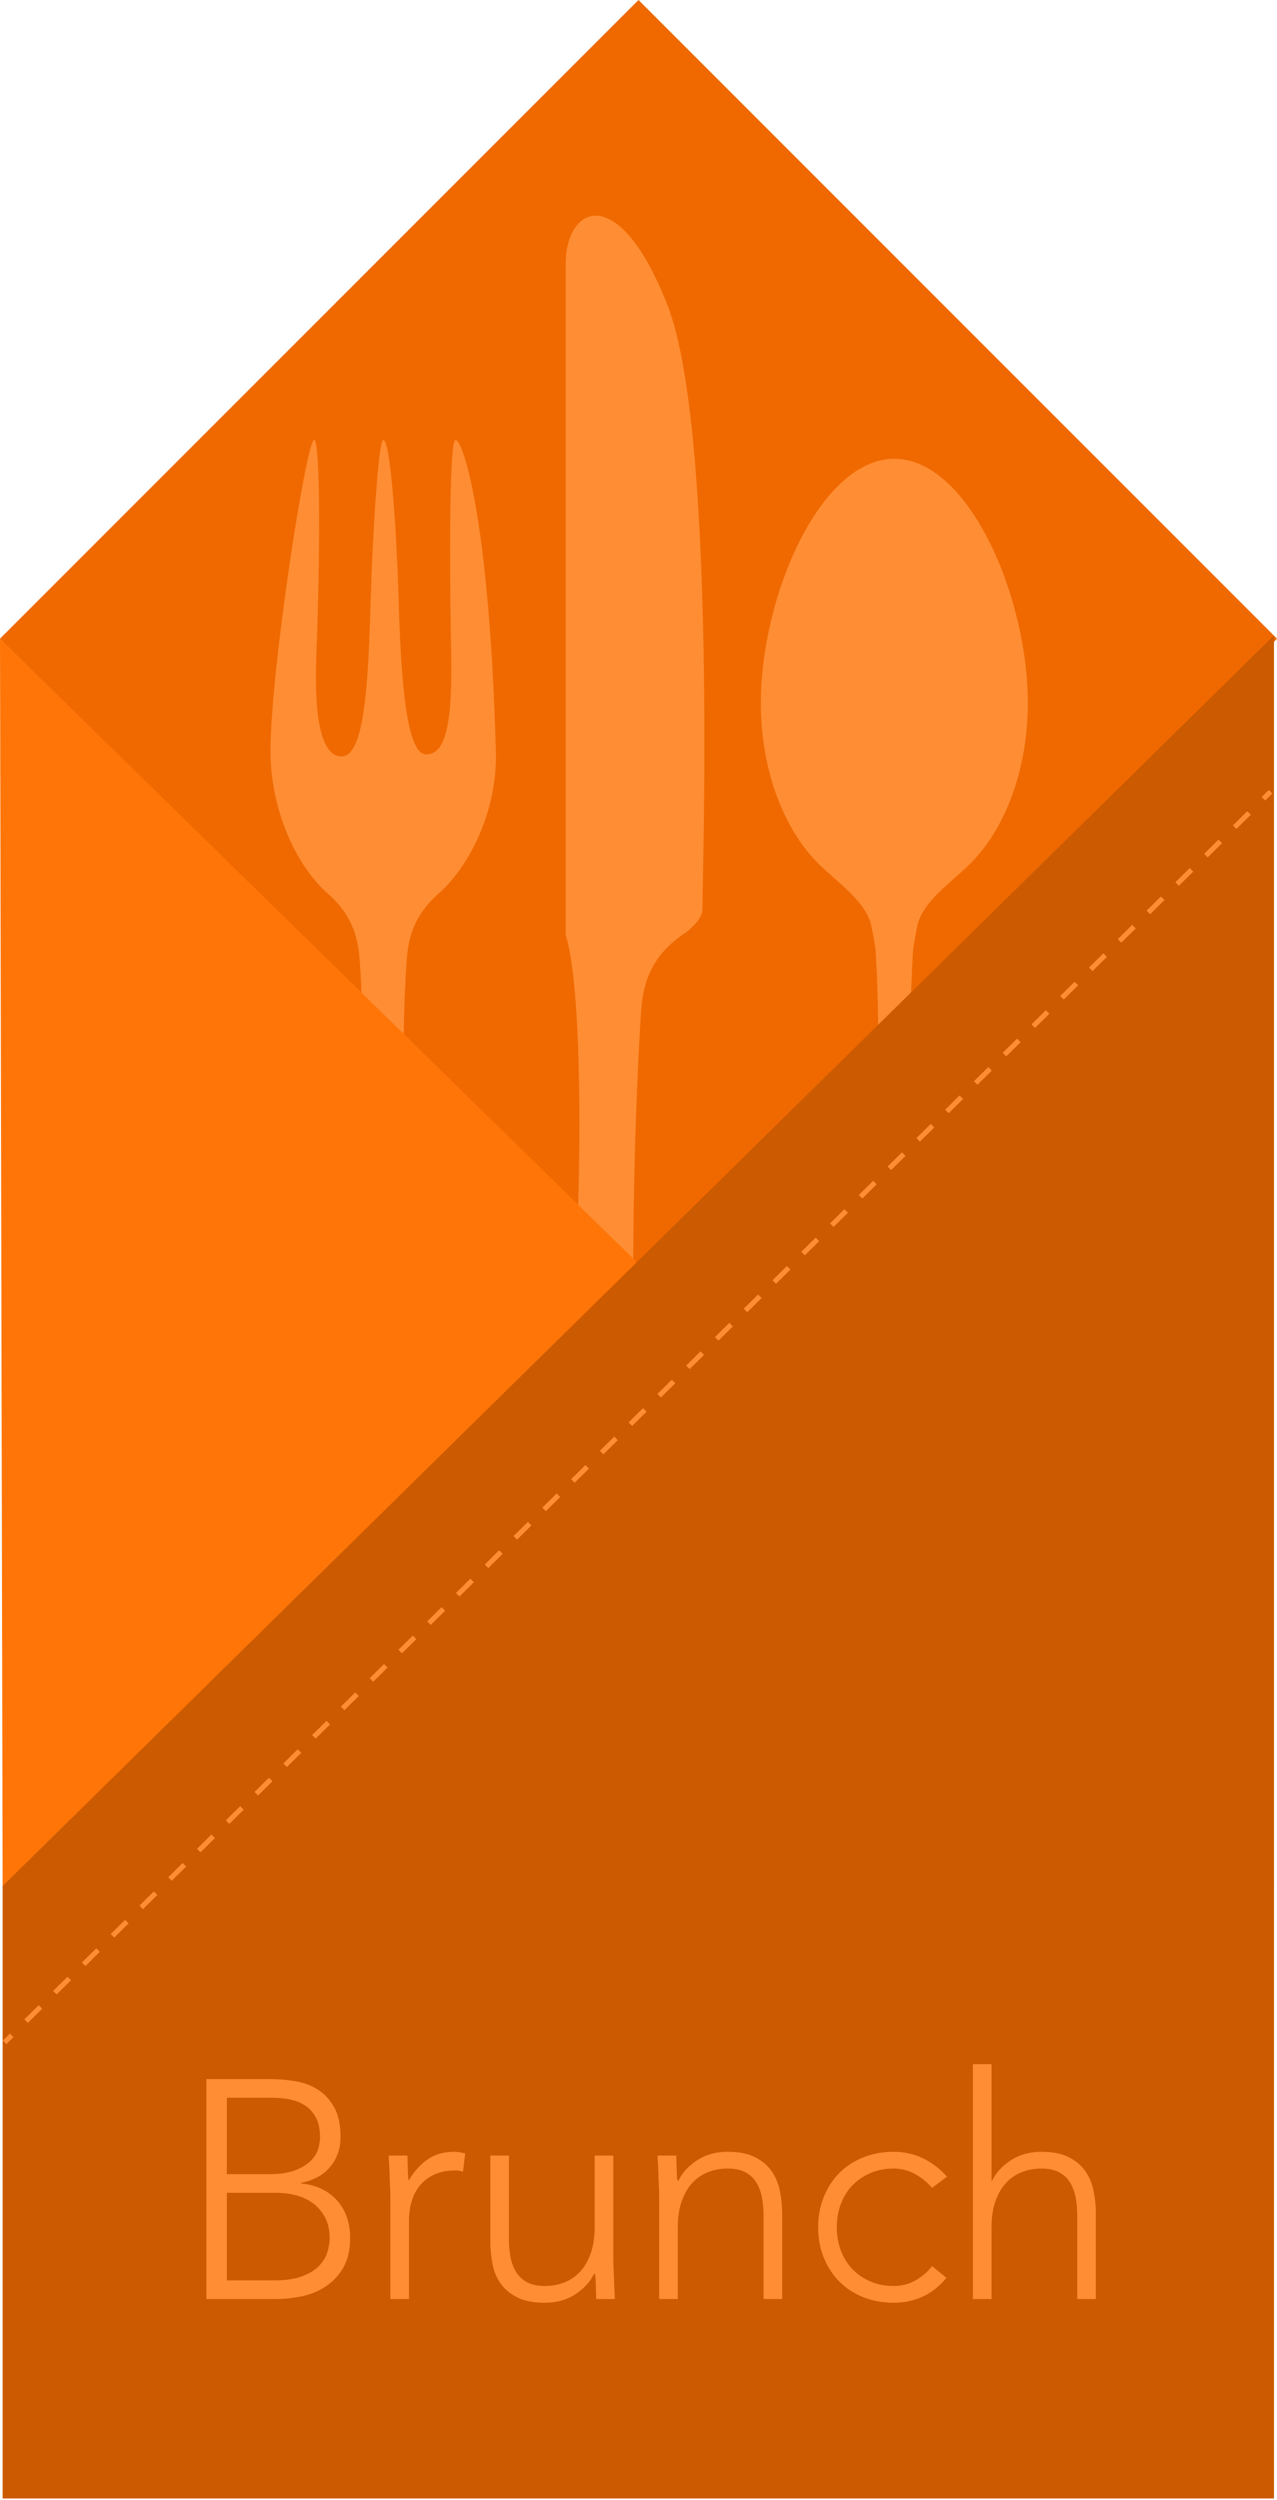 <?xml version="1.0" encoding="UTF-8" standalone="no"?>
<svg width="256px" height="501px" viewBox="0 0 256 501" version="1.1" xmlns="http://www.w3.org/2000/svg" xmlns:xlink="http://www.w3.org/1999/xlink" preserveAspectRatio="xMidYMid">
	<g>
		<path d="M256,128 L128.959,262.006 L0,128 L128,0 L256,128" fill="#ef6900"></path>
		<path d="M106.088,329.432 C113.69,306.974 117.718,237.826 115.576,203.413 C115.32,199.285 114.908,194.493 114.188,190.668 C113.963,189.449 113.698,188.324 113.403,187.354 L113.403,52.856 C113.403,41.383 123.923,35.961 133.805,61.141 C143.688,86.32 140.818,175.881 140.818,182.249 C140.818,183.6 139.592,185.197 137.668,186.764 C136.899,187.26 136.203,187.766 135.559,188.277 C129.64,193.026 128.777,198.502 128.468,203.413 C126.327,237.826 125.35,306.974 132.952,329.432 C141.858,355.746 124.916,359.051 119.524,359.051 C114.123,359.049 97.182,355.744 106.088,329.432 Z M76.825,88.162 C75.877,88.261 74.693,107.001 74.302,120.535 C73.824,136.979 73.084,151.605 68.466,151.605 C64.998,151.605 62.847,145.879 63.415,131.348 C64.232,110.422 64.207,88.162 62.975,88.162 C61.422,88.162 54.229,134.318 54.229,150.555 C54.229,162.201 59.22,173.17 65.474,178.882 L65.54,178.936 L66.098,179.431 L66.118,179.448 C70.637,183.568 71.775,188.043 72.08,192.131 C74.661,226.534 69.817,311.766 60.686,334.223 C49.989,360.528 70.34,363.842 76.825,363.842 C83.3,363.842 103.652,360.528 92.953,334.223 C83.822,311.764 78.986,226.534 81.559,192.131 C81.866,188.043 83.001,183.568 87.521,179.448 L87.541,179.431 L88.099,178.936 L88.165,178.882 C94.418,173.172 99.732,162.197 99.411,150.555 C98.137,104.364 92.863,88.162 91.31,88.162 C90.078,88.162 90.08,112.818 90.431,130.354 C90.718,144.719 89.486,151.191 85.434,151.191 C81.575,151.191 80.409,137.2 79.919,120.35 C79.526,106.78 78.305,88.162 76.828,88.162 L76.825,88.162 Z M179.285,353.422 C174.176,353.422 158.15,350.287 166.578,325.393 C173.773,304.14 177.582,223.487 175.557,190.921 C175.454,189.263 175.043,187.581 174.728,185.803 C173.839,180.778 167.618,176.662 164.016,173.048 C157.02,166.028 152.526,154.224 152.526,140.912 C152.526,119.299 164.507,91.945 179.285,91.945 C194.064,91.945 206.045,119.299 206.045,140.912 C206.045,154.224 201.549,166.028 194.555,173.048 C190.953,176.662 184.732,180.778 183.843,185.803 C183.528,187.581 183.119,189.263 183.014,190.921 C180.987,223.485 184.798,304.138 191.993,325.393 C200.421,350.289 184.395,353.422 179.285,353.422 Z" fill="#ff8d33"></path>
		<path d="M255.395,377.994 L0,128 L0.527,378.325 L255.395,378.325" fill="#ff7508"></path>
		<path d="M0.527,377.994 L0.527,500.742 L255.395,500.742 L255.395,127.346 L0.527,377.994" fill="#cc5a00"></path>
		<path d="M253.633,160.444 L252.927,159.731 L254.356,158.32 L255.062,159.033 L253.633,160.444 Z M5.589,405.425 L4.883,404.712 L7.768,401.862 L8.474,402.575 L5.589,405.425 Z M11.357,399.728 L10.652,399.014 L13.537,396.165 L14.242,396.878 L11.357,399.728 L11.357,399.728 Z M17.126,394.031 L16.421,393.317 L19.304,390.468 L20.01,391.181 L17.126,394.031 L17.126,394.031 Z M22.895,388.333 L22.189,387.62 L25.073,384.771 L25.779,385.484 L22.895,388.333 L22.895,388.333 Z M28.663,382.636 L27.958,381.923 L30.842,379.073 L31.547,379.787 L28.663,382.636 L28.663,382.636 Z M34.431,376.939 L33.726,376.226 L36.611,373.376 L37.316,374.09 L34.431,376.939 L34.431,376.939 Z M40.2,371.242 L39.494,370.529 L42.378,367.679 L43.084,368.393 L40.2,371.242 L40.2,371.242 Z M45.968,365.543 L45.263,364.83 L48.147,361.982 L48.852,362.695 L45.968,365.543 L45.968,365.543 Z M51.737,359.846 L51.032,359.132 L53.915,356.285 L54.621,356.998 L51.737,359.846 L51.737,359.846 Z M57.505,354.149 L56.799,353.435 L59.684,350.588 L60.39,351.301 L57.505,354.149 L57.505,354.149 Z M63.273,348.452 L62.568,347.738 L65.453,344.891 L66.158,345.604 L63.273,348.452 L63.273,348.452 Z M69.042,342.754 L68.337,342.041 L71.221,339.193 L71.926,339.907 L69.042,342.754 L69.042,342.754 Z M74.811,337.057 L74.105,336.344 L76.989,333.496 L77.695,334.21 L74.811,337.057 L74.811,337.057 Z M80.579,331.36 L79.873,330.647 L82.758,327.799 L83.463,328.513 L80.579,331.36 L80.579,331.36 Z M86.347,325.663 L85.642,324.95 L88.527,322.102 L89.232,322.815 L86.347,325.663 L86.347,325.663 Z M92.116,319.966 L91.41,319.252 L94.294,316.403 L95,317.116 L92.116,319.966 L92.116,319.966 Z M97.885,314.269 L97.179,313.555 L100.063,310.706 L100.768,311.419 L97.885,314.269 L97.885,314.269 Z M103.653,308.572 L102.948,307.858 L105.832,305.009 L106.537,305.722 L103.653,308.572 L103.653,308.572 Z M109.421,302.874 L108.715,302.161 L111.6,299.312 L112.306,300.025 L109.421,302.874 L109.421,302.874 Z M115.19,297.177 L114.484,296.464 L117.368,293.614 L118.074,294.328 L115.19,297.177 L115.19,297.177 Z M120.958,291.48 L120.253,290.767 L123.137,287.917 L123.842,288.631 L120.958,291.48 L120.958,291.48 Z M126.727,285.783 L126.021,285.07 L128.905,282.22 L129.611,282.934 L126.727,285.783 L126.727,285.783 Z M132.496,280.086 L131.79,279.373 L134.673,276.523 L135.378,277.236 L132.496,280.086 L132.496,280.086 Z M138.263,274.389 L137.558,273.675 L140.443,270.826 L141.148,271.539 L138.263,274.389 L138.263,274.389 Z M144.031,268.69 L143.326,267.976 L146.21,265.129 L146.916,265.842 L144.031,268.69 L144.031,268.69 Z M149.801,262.993 L149.095,262.279 L151.98,259.432 L152.686,260.145 L149.801,262.993 L149.801,262.993 Z M155.568,257.295 L154.863,256.582 L157.748,253.734 L158.453,254.448 L155.568,257.295 L155.568,257.295 Z M161.338,251.599 L160.633,250.886 L163.515,248.037 L164.221,248.751 L161.338,251.599 L161.338,251.599 Z M167.106,245.902 L166.4,245.189 L169.285,242.339 L169.991,243.053 L167.106,245.902 L167.106,245.902 Z M172.873,240.204 L172.168,239.491 L175.053,236.642 L175.758,237.355 L172.873,240.204 L172.873,240.204 Z M178.643,234.507 L177.937,233.793 L180.82,230.945 L181.526,231.658 L178.643,234.507 L178.643,234.507 Z M184.411,228.81 L183.705,228.096 L186.59,225.248 L187.296,225.961 L184.411,228.81 L184.411,228.81 Z M190.18,223.113 L189.475,222.399 L192.358,219.551 L193.063,220.264 L190.18,223.113 L190.18,223.113 Z M195.948,217.415 L195.243,216.702 L198.127,213.853 L198.833,214.567 L195.948,217.415 L195.948,217.415 Z M201.716,211.718 L201.01,211.005 L203.895,208.156 L204.601,208.87 L201.716,211.718 L201.716,211.718 Z M207.486,206.021 L206.78,205.308 L209.663,202.459 L210.368,203.173 L207.486,206.021 L207.486,206.021 Z M213.253,200.324 L212.548,199.611 L215.432,196.762 L216.138,197.475 L213.253,200.324 L213.253,200.324 Z M219.021,194.627 L218.315,193.913 L221.2,191.065 L221.906,191.778 L219.021,194.627 L219.021,194.627 Z M224.79,188.929 L224.085,188.215 L226.968,185.367 L227.673,186.08 L224.79,188.929 L224.79,188.929 Z M230.558,183.232 L229.853,182.518 L232.738,179.67 L233.443,180.383 L230.558,183.232 L230.558,183.232 Z M236.328,177.534 L235.622,176.821 L238.505,173.973 L239.211,174.686 L236.328,177.534 L236.328,177.534 Z M242.095,171.837 L241.39,171.124 L244.275,168.275 L244.98,168.989 L242.095,171.837 L242.095,171.837 Z M247.863,166.14 L247.158,165.427 L250.043,162.578 L250.748,163.292 L247.863,166.14 Z M1.279,409.684 L0.574,408.97 L2,407.559 L2.706,408.273 L1.279,409.684 Z" fill="#ff8d33"></path>
		<path d="M41.372,416.689 L54.071,416.689 C55.731,416.689 57.412,416.824 59.114,417.093 C60.816,417.364 62.341,417.924 63.69,418.775 C65.038,419.625 66.138,420.81 66.989,422.323 C67.84,423.84 68.265,425.841 68.265,428.331 C68.265,430.571 67.601,432.523 66.273,434.183 C64.944,435.843 62.973,436.945 60.358,437.484 L60.358,437.609 C61.811,437.733 63.138,438.074 64.342,438.636 C65.546,439.196 66.584,439.943 67.455,440.878 C68.326,441.811 69,442.923 69.477,444.207 C69.955,445.496 70.194,446.906 70.194,448.44 C70.194,450.972 69.706,453.037 68.731,454.635 C67.756,456.234 66.529,457.488 65.058,458.402 C63.585,459.315 61.986,459.939 60.264,460.27 C58.542,460.603 56.933,460.768 55.44,460.768 L41.37,460.768 L41.37,416.689 L41.372,416.689 L41.372,416.689 Z M45.48,435.738 L54.009,435.738 C56.126,435.738 57.848,435.479 59.176,434.96 C60.505,434.44 61.542,433.808 62.289,433.061 C63.037,432.315 63.535,431.514 63.784,430.665 C64.033,429.816 64.157,429.036 64.157,428.331 C64.157,426.796 63.898,425.52 63.379,424.502 C62.859,423.487 62.164,422.678 61.294,422.074 C60.421,421.474 59.405,421.046 58.243,420.798 C57.081,420.549 55.857,420.424 54.569,420.424 L45.48,420.424 L45.48,435.738 L45.48,435.738 Z M45.48,457.031 L54.88,457.031 C57.286,457.031 59.227,456.74 60.7,456.158 C62.173,455.578 63.304,454.852 64.093,453.981 C64.882,453.108 65.41,452.184 65.68,451.209 C65.95,450.236 66.086,449.351 66.086,448.564 C66.086,446.945 65.775,445.556 65.153,444.394 C64.531,443.232 63.722,442.287 62.725,441.56 C61.729,440.836 60.597,440.306 59.333,439.973 C58.067,439.642 56.79,439.475 55.504,439.475 L45.48,439.475 L45.48,457.031 L45.48,457.031 Z M78.251,440.097 C78.251,439.557 78.229,438.903 78.189,438.135 C78.147,437.366 78.117,436.587 78.097,435.801 C78.075,435.012 78.045,434.275 78.003,433.589 C77.96,432.905 77.94,432.377 77.94,432.002 L81.675,432.002 C81.717,433.081 81.747,434.119 81.767,435.114 C81.787,436.112 81.84,436.754 81.924,437.045 C82.879,435.343 84.103,433.954 85.596,432.875 C87.091,431.795 88.916,431.255 91.075,431.255 C91.448,431.255 91.812,431.287 92.165,431.35 L93.255,431.566 L92.819,435.239 C92.321,435.074 91.844,434.99 91.388,434.99 C89.769,434.99 88.37,435.249 87.186,435.768 C86.004,436.288 85.029,437.003 84.26,437.916 C83.491,438.829 82.921,439.897 82.548,441.123 C82.175,442.349 81.988,443.665 81.988,445.076 L81.988,460.764 L78.253,460.764 L78.253,440.097 L78.251,440.097 L78.251,440.097 Z M122.944,452.672 C122.944,453.214 122.964,453.866 123.006,454.635 C123.048,455.403 123.078,456.182 123.098,456.969 C123.118,457.759 123.15,458.496 123.192,459.18 C123.233,459.865 123.255,460.392 123.255,460.768 L119.52,460.768 C119.478,459.69 119.448,458.65 119.428,457.655 C119.406,456.658 119.355,456.015 119.271,455.725 L119.084,455.725 C118.336,457.302 117.092,458.661 115.35,459.802 C113.606,460.942 111.573,461.514 109.249,461.514 C107.007,461.514 105.171,461.161 103.738,460.457 C102.305,459.752 101.185,458.827 100.377,457.687 C99.568,456.545 99.016,455.227 98.727,453.732 C98.436,452.239 98.292,450.703 98.292,449.126 L98.292,432.006 L102.026,432.006 L102.026,448.939 C102.026,450.103 102.129,451.235 102.337,452.333 C102.546,453.431 102.907,454.418 103.427,455.291 C103.945,456.162 104.673,456.856 105.606,457.376 C106.54,457.896 107.754,458.155 109.249,458.155 C110.618,458.155 111.916,457.916 113.138,457.44 C114.362,456.963 115.42,456.236 116.313,455.261 C117.206,454.286 117.91,453.059 118.43,451.588 C118.948,450.115 119.209,448.381 119.209,446.389 L119.209,432.008 L122.944,432.008 L122.944,452.672 L122.944,452.672 Z M132.143,440.097 C132.143,439.557 132.123,438.903 132.085,438.135 C132.043,437.366 132.01,436.587 131.99,435.801 C131.966,435.012 131.936,434.275 131.896,433.589 C131.854,432.905 131.834,432.377 131.834,432.002 L135.569,432.002 C135.609,433.081 135.639,434.119 135.663,435.114 C135.683,436.112 135.733,436.754 135.815,437.045 L136.004,437.045 C136.753,435.469 137.995,434.109 139.739,432.967 C141.483,431.827 143.518,431.255 145.842,431.255 C148.079,431.255 149.905,431.608 151.318,432.313 C152.731,433.017 153.843,433.942 154.65,435.084 C155.46,436.224 156.022,437.543 156.331,439.038 C156.64,440.531 156.797,442.068 156.797,443.643 L156.797,460.764 L153.062,460.764 L153.062,443.83 C153.062,442.668 152.96,441.536 152.753,440.436 C152.544,439.339 152.181,438.351 151.663,437.48 C151.142,436.607 150.417,435.913 149.484,435.393 C148.551,434.876 147.337,434.615 145.844,434.615 C144.471,434.615 143.174,434.853 141.952,435.331 C140.73,435.807 139.671,436.535 138.777,437.508 C137.884,438.484 137.178,439.71 136.66,441.183 C136.139,442.656 135.88,444.39 135.88,446.381 L135.88,460.762 L132.145,460.762 L132.145,440.097 L132.143,440.097 L132.143,440.097 Z M189.731,456.533 C188.32,458.237 186.721,459.491 184.937,460.3 C183.151,461.109 181.22,461.512 179.147,461.512 C176.945,461.512 174.913,461.139 173.044,460.39 C171.176,459.644 169.578,458.596 168.25,457.248 C166.921,455.899 165.884,454.302 165.137,452.453 C164.391,450.607 164.016,448.584 164.016,446.385 C164.016,444.185 164.391,442.162 165.137,440.316 C165.884,438.47 166.921,436.87 168.25,435.522 C169.578,434.173 171.176,433.125 173.044,432.379 C174.913,431.63 176.945,431.257 179.147,431.257 C181.264,431.257 183.223,431.693 185.029,432.564 C186.835,433.436 188.443,434.661 189.854,436.236 L186.865,438.478 C185.788,437.274 184.604,436.33 183.317,435.644 C182.029,434.96 180.64,434.617 179.147,434.617 C177.403,434.617 175.826,434.928 174.415,435.552 C173.004,436.174 171.8,437.015 170.805,438.072 C169.809,439.13 169.051,440.376 168.531,441.807 C168.011,443.24 167.752,444.765 167.752,446.383 C167.752,448 168.011,449.525 168.531,450.958 C169.051,452.389 169.809,453.635 170.805,454.693 C171.8,455.751 173.004,456.591 174.415,457.213 C175.826,457.838 177.403,458.149 179.147,458.149 C180.722,458.149 182.165,457.785 183.472,457.059 C184.778,456.334 185.91,455.367 186.863,454.165 L189.731,456.533 L189.731,456.533 Z M195.039,413.701 L198.774,413.701 L198.774,437.047 L198.898,437.047 C199.645,435.471 200.889,434.111 202.633,432.969 C204.375,431.829 206.41,431.257 208.734,431.257 C210.973,431.257 212.8,431.61 214.21,432.315 C215.621,433.019 216.733,433.944 217.542,435.086 C218.35,436.226 218.912,437.545 219.221,439.04 C219.533,440.533 219.689,442.07 219.689,443.645 L219.689,460.766 L215.954,460.766 L215.954,443.832 C215.954,442.67 215.85,441.538 215.643,440.438 C215.435,439.341 215.071,438.353 214.554,437.482 C214.034,436.609 213.309,435.915 212.374,435.395 C211.441,434.877 210.227,434.617 208.734,434.617 C207.363,434.617 206.067,434.855 204.843,435.333 C203.62,435.809 202.561,436.537 201.668,437.51 C200.777,438.486 200.07,439.712 199.551,441.185 C199.031,442.658 198.772,444.392 198.772,446.383 L198.772,460.764 L195.037,460.764 L195.037,413.701 L195.039,413.701 L195.039,413.701 Z" fill="#ff8d33"></path>
	</g>
</svg>